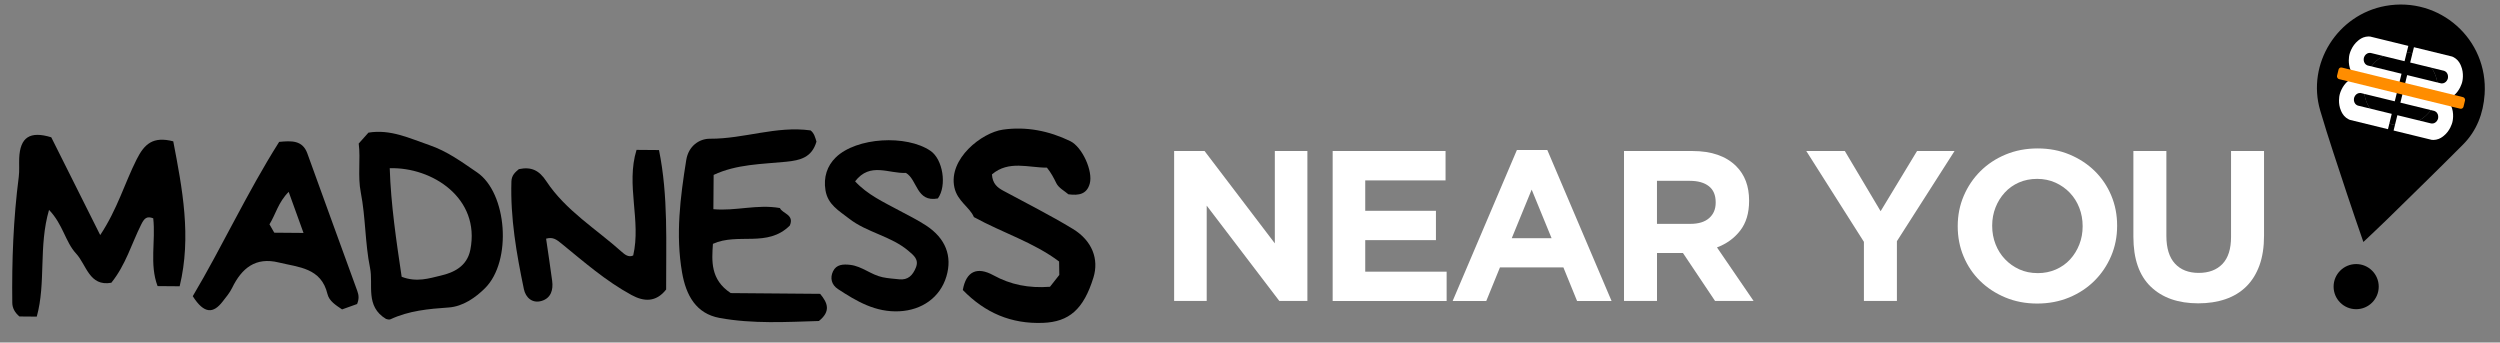 <?xml version="1.0" encoding="UTF-8"?><svg id="Layer_2" xmlns="http://www.w3.org/2000/svg" viewBox="0 0 832 114"><rect x="0" y="0" width="832" height="114" fill="#808080" stroke="none"/><path d="m12.25,105.37c-2.38-.02-4.1-.03-5.78-.05-1.48-1.23-2.36-2.76-2.38-4.53-.18-14.01.36-27.99,2.15-41.91.26-2.04.07-4.14.15-6.2.29-7.02,3.57-9.16,10.67-6.99,5.29,10.55,10.57,21.11,16.29,32.54,5.7-8.58,8.13-17.26,12.11-25.16,2.59-5.15,5.42-7.78,12.2-6.04,3.01,15.7,6.13,31.73,2.13,48.24-3.23-.03-5.13-.04-7.35-.06-2.74-7.28-.6-14.97-1.44-22.56-2.15-.83-2.97-.03-4.03,2.1-3.19,6.38-5.12,13.4-9.92,19.35-7.36,1.31-8.24-5.95-11.74-9.74-3.59-3.89-4.31-9.64-8.99-14.51-3.54,12.13-.97,24.25-4.08,35.51Z"/><path d="m128.51,106.17c-7.08-4.25-4.2-11.34-5.36-17.01-1.68-8.21-1.46-16.81-3.07-25.05-1.1-5.61-.02-11.02-.7-16.34,1.26-1.41,2.3-2.58,3.24-3.63,7.39-1.2,13.62,1.88,20.21,4.13,6.05,2.07,10.8,5.6,15.93,9.09,10.03,6.83,11.73,29.52,2.66,38.54-3.17,3.16-7.38,6.1-12.08,6.43-6.7.46-13.25,1.06-19.42,3.94-.49.23-1.23-.1-1.41-.12Zm5.15-14.06c5.04,1.94,9.21.5,12.98-.38,4.26-.99,8.78-3,9.89-8.62,3.39-17.19-12.71-27.54-26.83-27.13.39,12.22,2.21,24.23,3.97,36.13Z"/><path d="m262.83,75.08c-7.45,7.4-17.19,2.28-25.57,6.07-.38,5.67-.89,11.89,5.93,16.39,9.45.08,19.66.16,29.75.25,2.5,2.99,3.64,5.8-.42,9.04-10.69.32-21.98,1.01-33.05-1.02-7.84-1.44-11.17-7.54-12.48-15.12-2.18-12.6-.6-24.99,1.39-37.42.74-4.65,4.29-7.12,7.91-7.1,11.25.07,22.06-4.35,33.46-2.77,1.26.94,1.57,2.48,1.97,3.73-1.53,5.27-5.36,6.23-10.08,6.7-8.12.81-16.47.79-24.14,4.38-.03,3.89-.06,7.5-.09,11.41,7.4.69,14.59-1.72,22.15-.38.81,1.88,4.9,2.14,3.28,5.85Z"/><path d="m210.73,85.02c2.7-11.57-2.5-23.45,1.11-35.14,2.64.02,4.67.04,7.47.06,3.12,15.26,2.32,30.94,2.38,46.41-3.4,4.34-7.46,4.05-11.52,1.83-8.52-4.63-15.81-11.01-23.27-17.09-1.59-1.29-2.85-2.34-5.16-1.66.68,4.67,1.4,9.35,2.02,14.04.4,2.97-.38,5.69-3.42,6.65-3.19,1-5.41-1.11-5.99-3.89-2.46-11.81-4.53-23.68-4.15-35.84.06-2.08,1.28-3.09,2.48-4.1,4.14-.87,6.74.38,9.13,4.01,6.46,9.79,16.6,15.88,25.16,23.56.93.83,2.26,1.91,3.77,1.15Z"/><path d="m320.42,96.53c1.09-6.21,4.71-7.92,10.19-4.92,5.71,3.13,11.69,4.35,18.82,3.83.77-.98,1.86-2.36,3.11-3.94-.02-1.26-.05-2.85-.07-4.47-8.57-6.44-18.73-9.49-28.35-14.78-1.37-3.3-5.5-5.25-6.5-9.88-2.05-9.53,9.12-18.24,16.16-19.23,7.75-1.1,15.32.39,22.41,3.83,3.96,1.92,7.63,9.98,6.48,14.14-.98,3.55-3.66,4.01-7.11,3.55-1.26-1.1-3.23-2.1-4.01-3.69-.86-1.76-1.72-3.43-3.13-5.18-6.11.04-12.72-2.52-18.3,2.25.2,3.09,1.79,4.36,3.75,5.42,7.76,4.2,15.66,8.15,23.19,12.73,6.47,3.94,8.71,10.1,6.84,16.16-3.28,10.62-8.11,14.76-16.78,15.1-10.59.41-19.29-3.33-26.68-10.92Z"/><path d="m92.9,47.22c4.11-.4,7.78-.59,9.38,3.83,5.55,15.25,11.03,30.52,16.62,45.76.53,1.46.63,2.7-.06,4.37-1.54.55-3.26,1.17-5,1.79-2.09-1.42-4.29-2.76-4.86-5.12-2.1-8.77-9.63-8.88-16.22-10.5-7.72-1.9-12.32,1.91-15.51,8.46-.8,1.65-2.04,3.1-3.18,4.57-3.05,3.94-6.09,4.22-9.92-1.81,9.71-16.33,18.11-34.54,28.75-51.35Zm-1.63,30.22c3.42.03,6.22.05,9.74.08-1.69-4.69-3.22-8.91-4.94-13.67-3.49,3.5-4.33,7.5-6.39,10.8.62,1.08,1.14,1.99,1.59,2.78Z"/><path d="m312.13,66.04c-7.2,1.38-6.78-6.25-10.64-8.5-5.7.31-11.91-3.71-16.91,2.81,4.13,4.47,9.5,6.91,14.65,9.69,3.02,1.62,6.12,3.13,8.98,5.01,6.51,4.27,8.77,10.2,6.75,16.96-2.11,7.05-8.22,11.21-15.63,11.58-7.99.4-14.25-3.33-20.47-7.4-2.13-1.4-2.69-3.66-1.64-5.88,1.12-2.36,3.42-2.44,5.78-2.16,3.9.47,6.84,3.28,10.68,4.1,1.88.4,3.7.5,5.55.7,2.97.32,4.54-1.34,5.58-3.91,1.09-2.7-.74-4.06-2.36-5.45-5.85-5.06-13.88-6.14-19.92-10.87-3.28-2.57-7.02-4.58-7.81-9.4-.71-4.35.56-8.12,3.4-10.9,6.88-6.74,23.55-7.67,31.56-2.21,4.11,2.8,5.53,11.55,2.44,15.85Z"/><path d="m390.76,50.26h10.12l23.38,30.73v-30.73h10.84v49.9h-9.34l-24.17-31.72v31.72h-10.84v-49.9Z" fill="#fff"/><path d="m443.51,50.26h37.57v9.77h-26.73v10.12h23.53v9.77h-23.53v10.48h27.09v9.77h-37.93v-49.9Z" fill="#fff"/><path d="m504.82,49.91h10.12l21.39,50.26h-11.48l-4.56-11.19h-21.1l-4.56,11.19h-11.19l21.39-50.26Zm11.55,29.37l-6.63-16.18-6.63,16.18h13.26Z" fill="#fff"/><path d="m540.47,50.26h22.81c6.32,0,11.17,1.69,14.54,5.06,2.85,2.85,4.28,6.65,4.28,11.41v.14c0,4.04-.99,7.33-2.96,9.87-1.97,2.54-4.55,4.41-7.73,5.6l12.19,17.82h-12.83l-10.69-15.97h-8.63v15.97h-10.98v-49.9Zm22.1,24.24c2.71,0,4.79-.64,6.24-1.92,1.45-1.28,2.17-2.99,2.17-5.13v-.14c0-2.38-.76-4.16-2.28-5.35-1.52-1.19-3.64-1.78-6.35-1.78h-10.91v14.33h11.12Z" fill="#fff"/><path d="m620.31,80.49l-19.18-30.23h12.83l11.91,20.03,12.12-20.03h12.48l-19.18,30.01v19.89h-10.98v-19.68Z" fill="#fff"/><path d="m677.98,101.02c-3.85,0-7.39-.68-10.62-2.03-3.23-1.35-6.02-3.18-8.38-5.49-2.35-2.3-4.18-5.01-5.49-8.13-1.31-3.11-1.96-6.45-1.96-10.02v-.14c0-3.56.67-6.9,2-10.02,1.33-3.11,3.17-5.85,5.53-8.2s5.16-4.21,8.41-5.56c3.25-1.35,6.81-2.03,10.66-2.03s7.39.68,10.62,2.03c3.23,1.35,6.02,3.18,8.38,5.49,2.35,2.31,4.18,5.01,5.49,8.13,1.31,3.11,1.96,6.45,1.96,10.02v.14c0,3.56-.67,6.9-2,10.02-1.33,3.11-3.17,5.85-5.53,8.2s-5.16,4.21-8.41,5.56c-3.26,1.35-6.81,2.03-10.66,2.03Zm.14-10.12c2.19,0,4.21-.4,6.06-1.21,1.85-.81,3.43-1.92,4.74-3.35,1.31-1.43,2.33-3.08,3.07-4.96.74-1.88,1.11-3.89,1.11-6.02v-.14c0-2.14-.37-4.16-1.11-6.06-.74-1.9-1.78-3.56-3.14-4.99s-2.96-2.55-4.81-3.39c-1.85-.83-3.88-1.25-6.06-1.25s-4.27.4-6.09,1.21c-1.83.81-3.4,1.92-4.71,3.35-1.31,1.43-2.33,3.08-3.07,4.95-.74,1.88-1.11,3.89-1.11,6.02v.14c0,2.14.37,4.16,1.11,6.06.74,1.9,1.78,3.56,3.14,4.99s2.95,2.56,4.78,3.39c1.83.83,3.86,1.25,6.09,1.25Z" fill="#fff"/><path d="m731.59,100.95c-6.7,0-11.98-1.85-15.83-5.56s-5.77-9.24-5.77-16.61v-28.52h10.98v28.23c0,4.09.95,7.17,2.85,9.23,1.9,2.07,4.54,3.1,7.91,3.1s6.01-1,7.91-2.99c1.9-2,2.85-4.99,2.85-8.98v-28.59h10.98v28.16c0,3.8-.51,7.11-1.53,9.91-1.02,2.8-2.48,5.15-4.38,7.02-1.9,1.88-4.21,3.28-6.92,4.21-2.71.93-5.73,1.39-9.05,1.39Z" fill="#fff"/><path d="m826.88,31.37c1.23-18.29-14.95-32.66-32.99-29.4-15.98,2.89-26.3,19.22-21.73,34.79,2.74,9.34,5.9,18.56,8.93,27.81,1.72,5.26,3.57,10.49,5.44,15.96,2.72-2.59,5.31-4.99,7.83-7.45,8.46-8.3,16.96-16.56,25.32-24.96,4.56-4.58,6.77-10.37,7.2-16.74Zm-30.69,10.04c-6.65-1.62-10.72-8.25-9.11-14.85,1.62-6.65,8.23-10.66,14.88-9.04,6.63,1.62,10.63,8.26,8.98,14.91-1.61,6.5-8.28,10.56-14.75,8.98Z"/><path d="m810.94,32.43c-1.61,6.5-8.28,10.56-14.75,8.98-6.65-1.62-10.72-8.25-9.11-14.85,1.62-6.65,8.23-10.66,14.88-9.04,6.63,1.62,10.63,8.26,8.98,14.91Z"/><path d="m786.69,19.28s0,0,0,0c-.08.42-.14,1.22.38,1.88.28.35.63.53.85.62l11.31,2.76-1.25,5.1-12.72-3.11c-.32-.13-.77-.35-1.24-.72-1-.79-1.42-1.74-1.68-2.32-1.07-2.46-.54-4.91-.46-5.27.08-.33.71-2.92,2.9-4.7.49-.4,1.31-1.05,2.56-1.29.58-.11,1.09-.1,1.43-.07l12.72,3.11-1.25,5.1-11.31-2.76c-.24-.02-.63-.02-1.04.16-.77.34-1.08,1.09-1.2,1.5Z" fill="#fff"/><path d="m814.65,26.1s0,0,0,0c-.12.41-.44,1.15-1.2,1.49-.41.18-.8.18-1.04.16l-11.31-2.76-1.25,5.1,12.72,3.11c.35.03.85.04,1.43-.07,1.25-.24,2.07-.89,2.56-1.29,2.09-1.69,2.74-4.11,2.84-4.47.09-.33.72-2.92-.4-5.51-.25-.58-.68-1.54-1.68-2.32-.47-.37-.92-.59-1.24-.72l-12.72-3.11-1.25,5.1,11.31,2.76c.22.09.57.27.85.62.52.66.46,1.46.38,1.88Z" fill="#fff"/><path d="m783.43,32.63s0,0,0,0c-.08.42-.14,1.22.38,1.88.28.35.63.53.85.62l11.31,2.76-1.25,5.1-12.72-3.11c-.32-.13-.77-.35-1.24-.72-1-.79-1.42-1.74-1.68-2.32-1.07-2.46-.54-4.91-.46-5.27.08-.33.71-2.92,2.9-4.7.49-.4,1.31-1.05,2.56-1.29.58-.11,1.09-.1,1.43-.07l12.72,3.11-1.25,5.1-11.31-2.76c-.24-.02-.63-.02-1.04.16-.77.34-1.08,1.09-1.2,1.5Z" fill="#fff"/><path d="m811.39,39.45s0,0,0,0c-.12.41-.44,1.15-1.2,1.49-.41.18-.8.18-1.04.16l-11.31-2.76-1.25,5.1,12.72,3.11c.35.03.85.04,1.43-.07,1.25-.24,2.07-.89,2.56-1.29,2.09-1.69,2.74-4.11,2.84-4.47.09-.33.72-2.92-.4-5.51-.25-.58-.68-1.54-1.68-2.32-.47-.37-.92-.59-1.24-.72l-12.72-3.11-1.25,5.1,11.31,2.76c.22.09.57.27.85.62.52.66.46,1.46.38,1.88Z" fill="#fff"/><rect x="777.38" y="27.38" width="43.33" height="3.96" rx=".9" ry=".9" transform="translate(29.78 -188.71) rotate(13.72)" fill="#ff8d00"/><circle cx="784.13" cy="95.39" r="7.51"/></svg>
